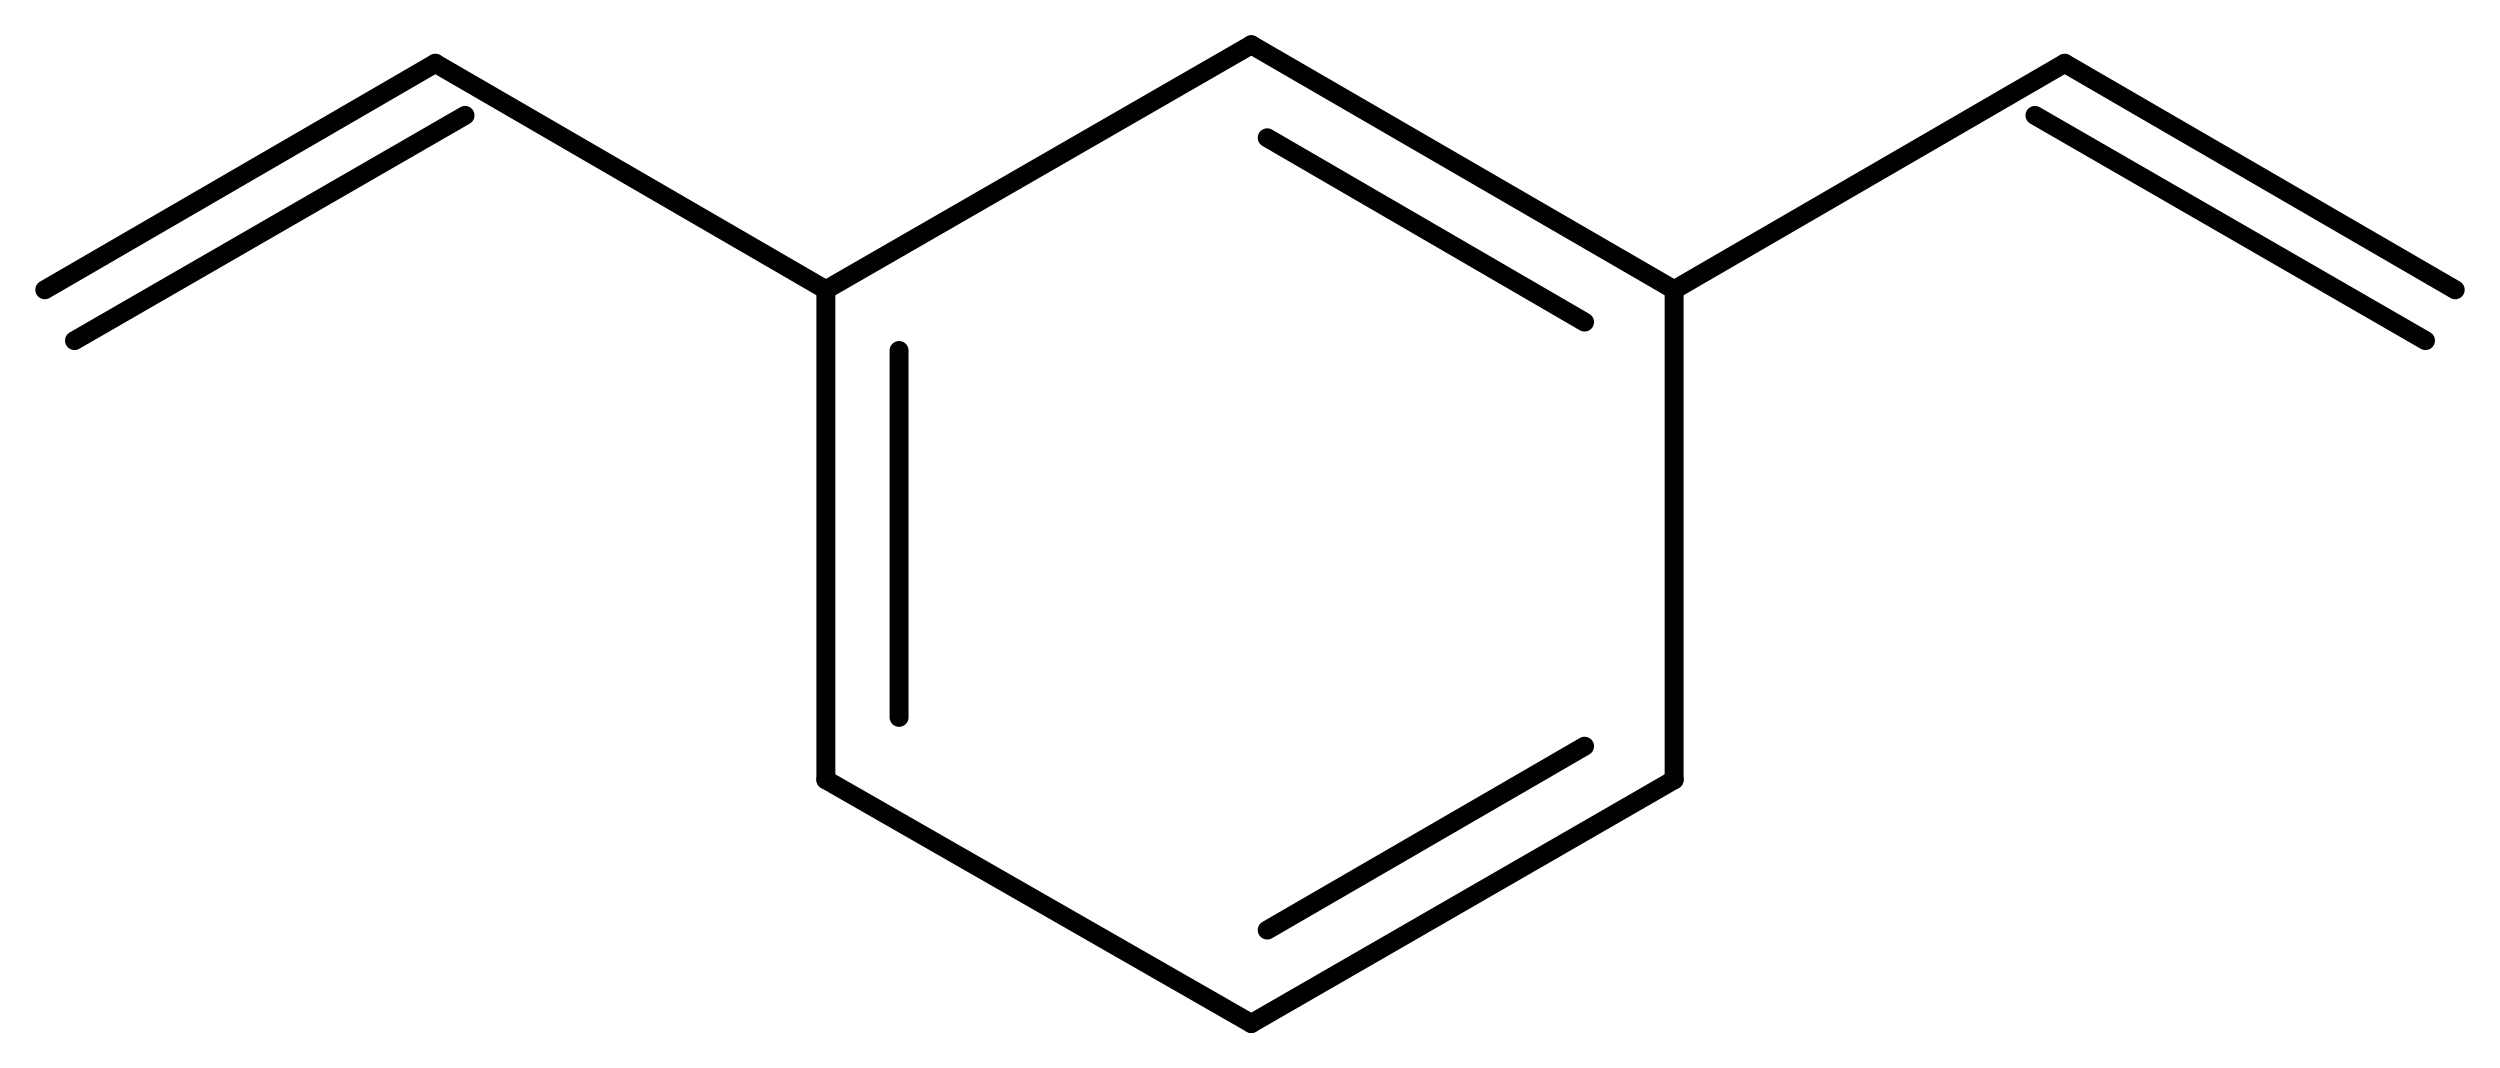 <svg width="174.18" viewBox="0 0 5806 2481" text-rendering="auto" stroke-width="1" stroke-opacity="1" stroke-miterlimit="10" stroke-linejoin="miter" stroke-linecap="square" stroke-dashoffset="0" stroke-dasharray="none" stroke="black" shape-rendering="auto" image-rendering="auto" height="74.43" font-weight="normal" font-style="normal" font-size="12" font-family="'Dialog'" fill-opacity="1" fill="black" color-rendering="auto" color-interpolation="auto" xmlns="http://www.w3.org/2000/svg"><g><g stroke="white" fill="white"><rect y="0" x="0" width="5806" stroke="none" height="2481"/></g><g transform="translate(32866,32866)" text-rendering="geometricPrecision" stroke-width="44" stroke-linejoin="round" stroke-linecap="round"><line y2="-32193" y1="-32762" x2="-28978" x1="-29960" fill="none"/><line y2="-32118" y1="-32546" x2="-29186" x1="-29923" fill="none"/><line y2="-32762" y1="-32193" x2="-29960" x1="-30948" fill="none"/><line y2="-31055" y1="-32193" x2="-28978" x1="-28978" fill="none"/><line y2="-32193" y1="-31055" x2="-30948" x1="-30948" fill="none"/><line y2="-32052" y1="-31200" x2="-30778" x1="-30778" fill="none"/><line y2="-30489" y1="-31055" x2="-29960" x1="-28978" fill="none"/><line y2="-30706" y1="-31133" x2="-29923" x1="-29186" fill="none"/><line y2="-31055" y1="-30489" x2="-30948" x1="-29960" fill="none"/><line y2="-32719" y1="-32193" x2="-28071" x1="-28978" fill="none"/><line y2="-32193" y1="-32719" x2="-27164" x1="-28071" fill="none"/><line y2="-32075" y1="-32598" x2="-27233" x1="-28140" fill="none"/><line y2="-32719" y1="-32193" x2="-31855" x1="-30948" fill="none"/><line y2="-32193" y1="-32719" x2="-32762" x1="-31855" fill="none"/><line y2="-32075" y1="-32598" x2="-32693" x1="-31786" fill="none"/></g></g></svg>